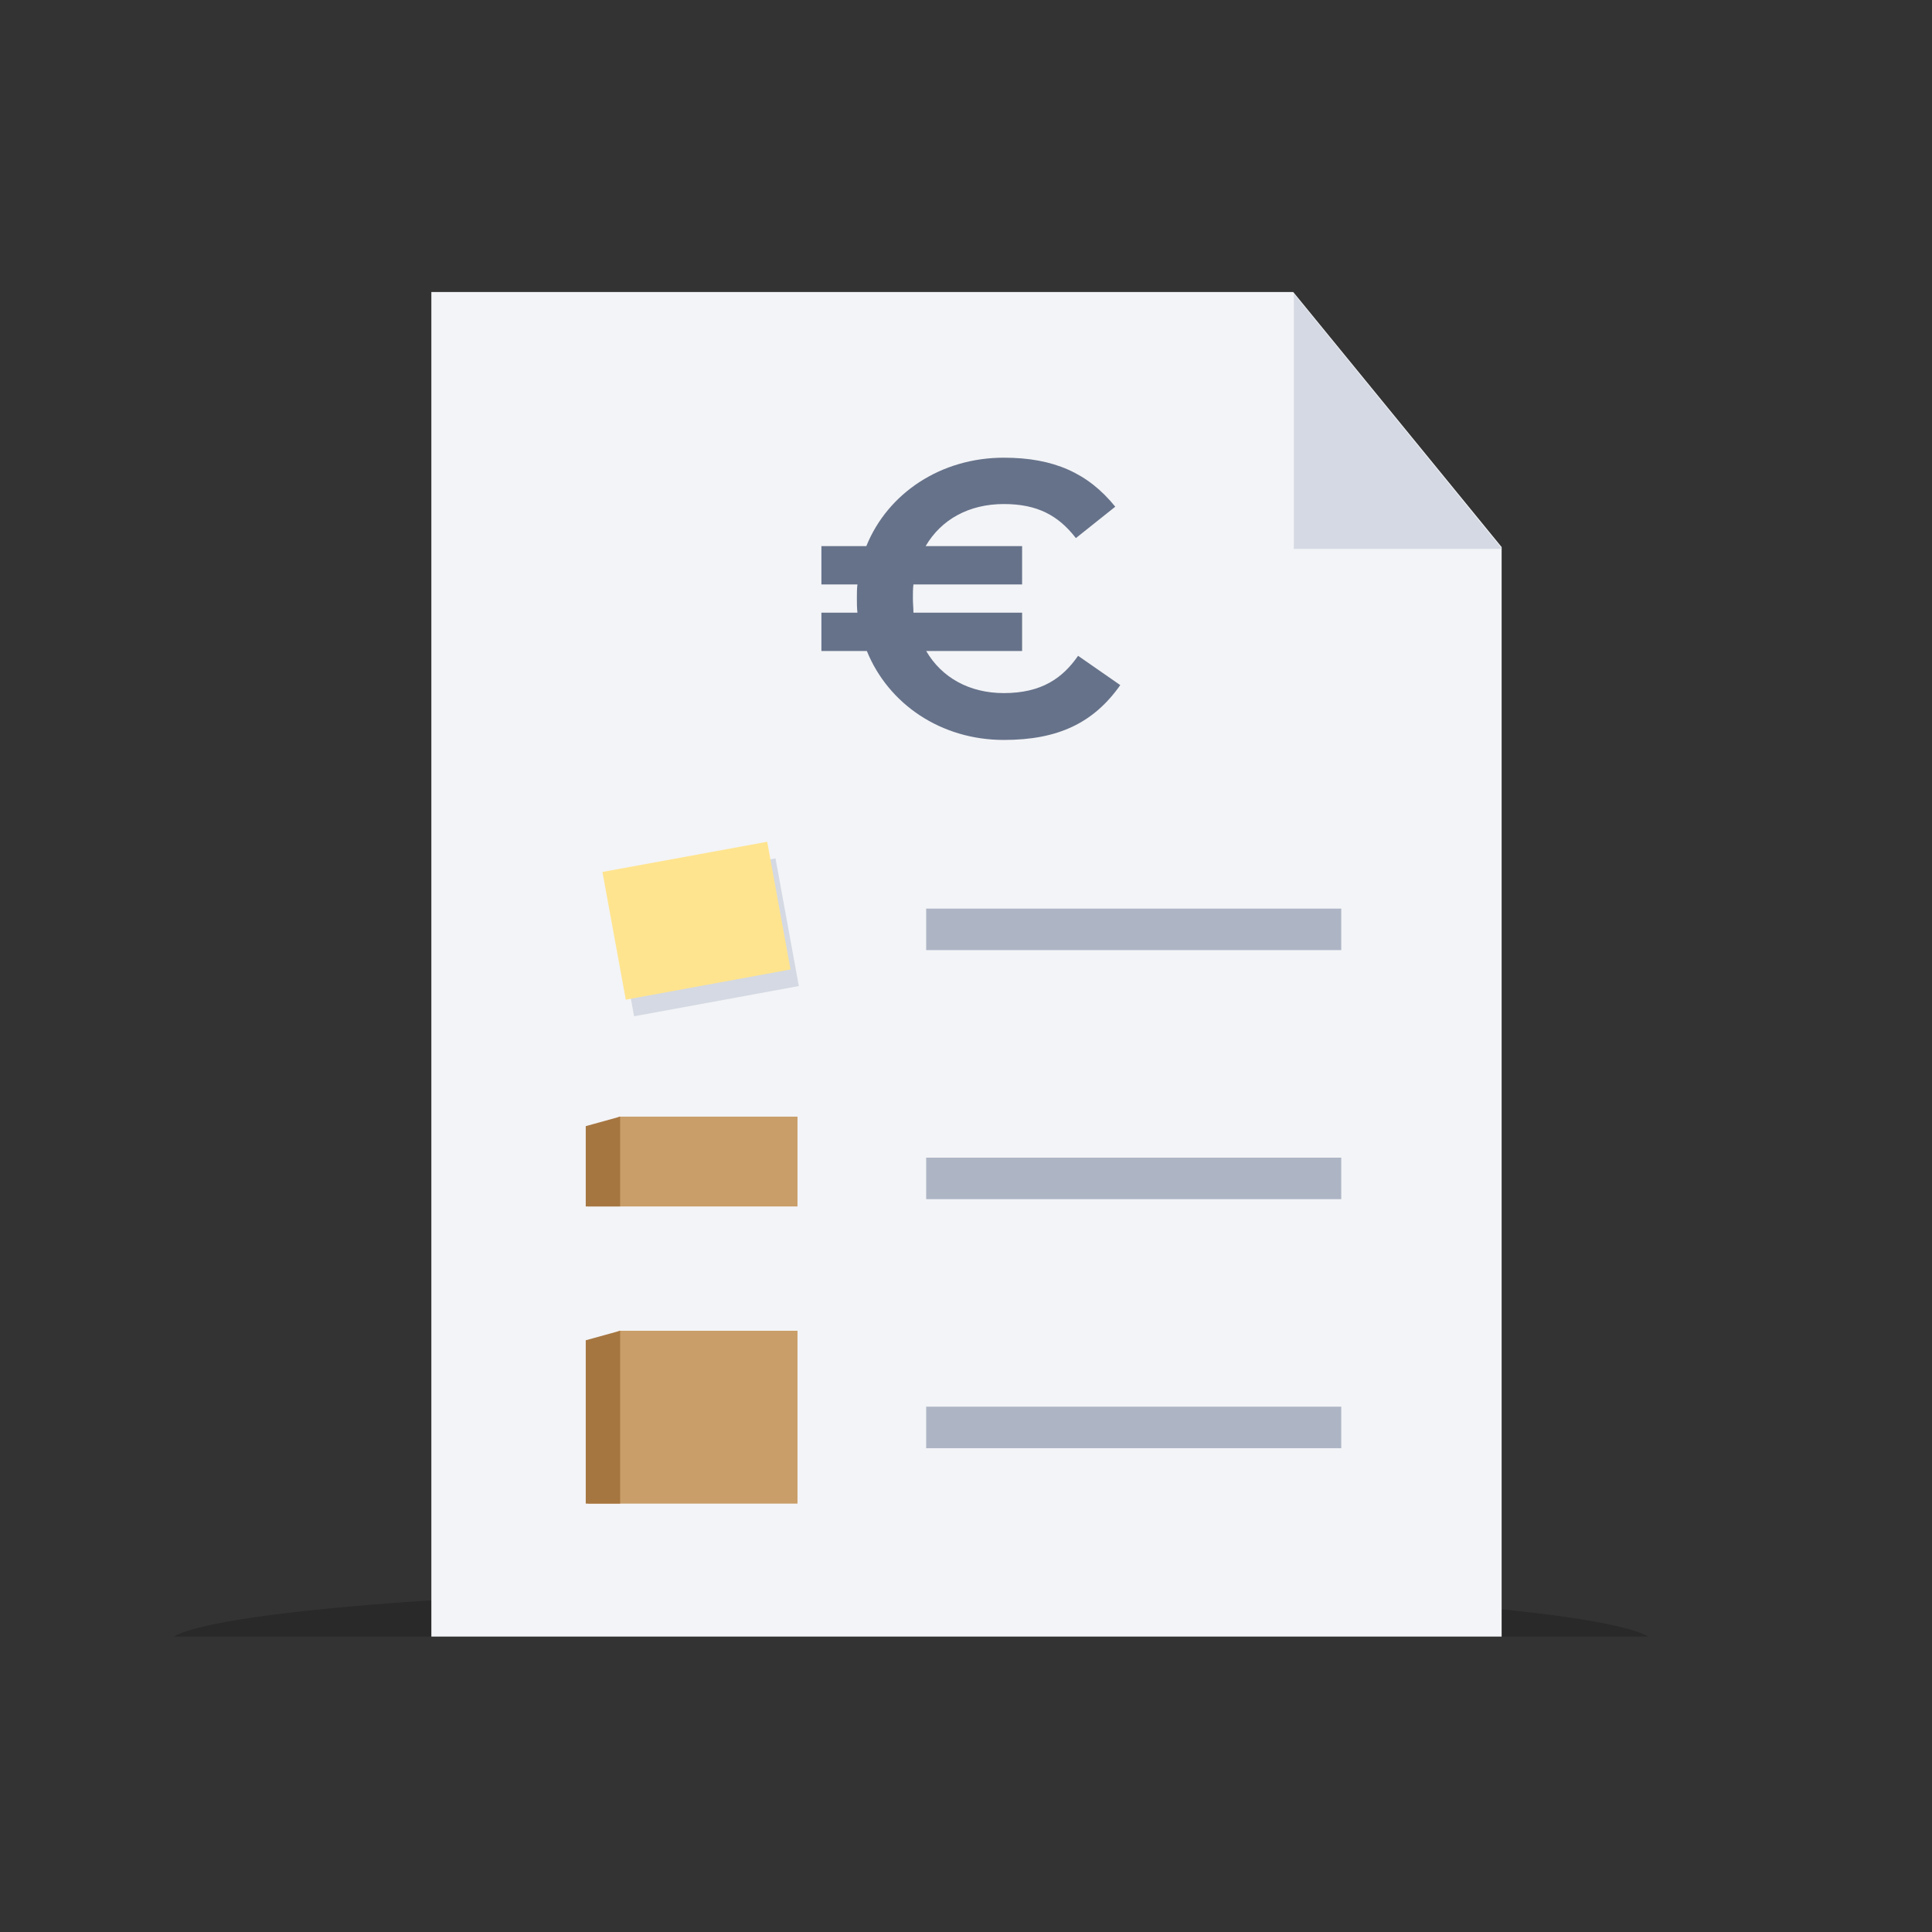 <svg xmlns="http://www.w3.org/2000/svg" width="120" height="120" viewBox="0 0 120 120">
    <rect x="0" y="0" width="120" height="120" fill="#333333" stroke="none"/>
    <g fill="none" fill-rule="evenodd">
        <path fill="#000" fill-opacity=".2" d="M91.573 83.647c-3.099-1.748-22.412-3.094-45.787-3.094C22.41 80.553 3.1 81.899 0 83.647h91.573z" transform="translate(10.8 18)"/>
        <path fill="#F3F4F7" fill-rule="nonzero" d="M69.524 0.137L82.469 15.979 82.469 83.651 15.992 83.651 15.992 0.137z" transform="translate(10.8 18)"/>
        <path fill="#D4D9E3" fill-rule="nonzero" d="M69.563 0.247L82.492 16.089 69.563 16.089z" transform="translate(10.8 18)"/>
        <path fill="#ADB5C5" d="M46.726 41.013L72.507 41.013 72.507 38.435 46.726 38.435zM46.726 56.482L72.507 56.482 72.507 53.904 46.726 53.904zM46.726 71.951L72.507 71.951 72.507 69.372 46.726 69.372z" transform="translate(10.8 18)"/>
        <path fill="#66728A" d="M40.219 18.3v-2.38h2.79c1.341-3.309 4.648-5.492 8.54-5.492 3.099 0 5.236.96 6.922 3.044l-2.446 1.95c-1.101-1.421-2.41-2.115-4.475-2.115-2.17 0-3.893.96-4.856 2.612h5.991V18.3h-6.75c-.034.265-.034.562-.034.86 0 .298.034.597.034.893h6.75v2.382h-5.958c.964 1.654 2.686 2.614 4.823 2.614 2.34 0 3.65-.927 4.612-2.316l2.62 1.82c-1.654 2.347-3.858 3.406-7.232 3.406-3.893 0-7.165-2.216-8.508-5.524h-2.823v-2.382h2.238c-.035-.296-.035-.595-.035-.892 0-.299 0-.596.035-.86H40.22z" transform="translate(10.8 18)"/>
        <g>
            <path fill="#CA9E69" d="M0.453 10.945L13.468 10.945 13.468 0.209 2.404 0.209 0.453 1.168z" transform="translate(10.8 18) translate(25.266 64.447)"/>
            <path fill="#A67641" d="M0.316 10.945L2.452 10.945 2.452 0.209 0.316 0.8z" transform="translate(10.8 18) translate(25.266 64.447)"/>
        </g>
        <g>
            <path fill="#CA9E69" d="M0.453 5.773L13.468 5.773 13.468 0.194 2.404 0.194 0.453 1.153z" transform="translate(10.8 18) translate(25.266 51.162)"/>
            <path fill="#A67641" d="M0.316 5.773L2.452 5.773 2.452 0.194 0.316 0.785z" transform="translate(10.8 18) translate(25.266 51.162)"/>
        </g>
        <g>
            <path fill="#D4D9E3" style="mix-blend-mode:multiply" d="M12.52 9.029L2.287 10.905 0.838 2.974 11.071 1.097z" transform="translate(10.8 18) translate(26.297 34.217)"/>
            <path fill="#FFE48F" d="M12.004 7.998L1.771 9.874 0.322 1.942 10.556 0.066z" transform="translate(10.8 18) translate(26.297 34.217)"/>
        </g>
    </g>
</svg>
